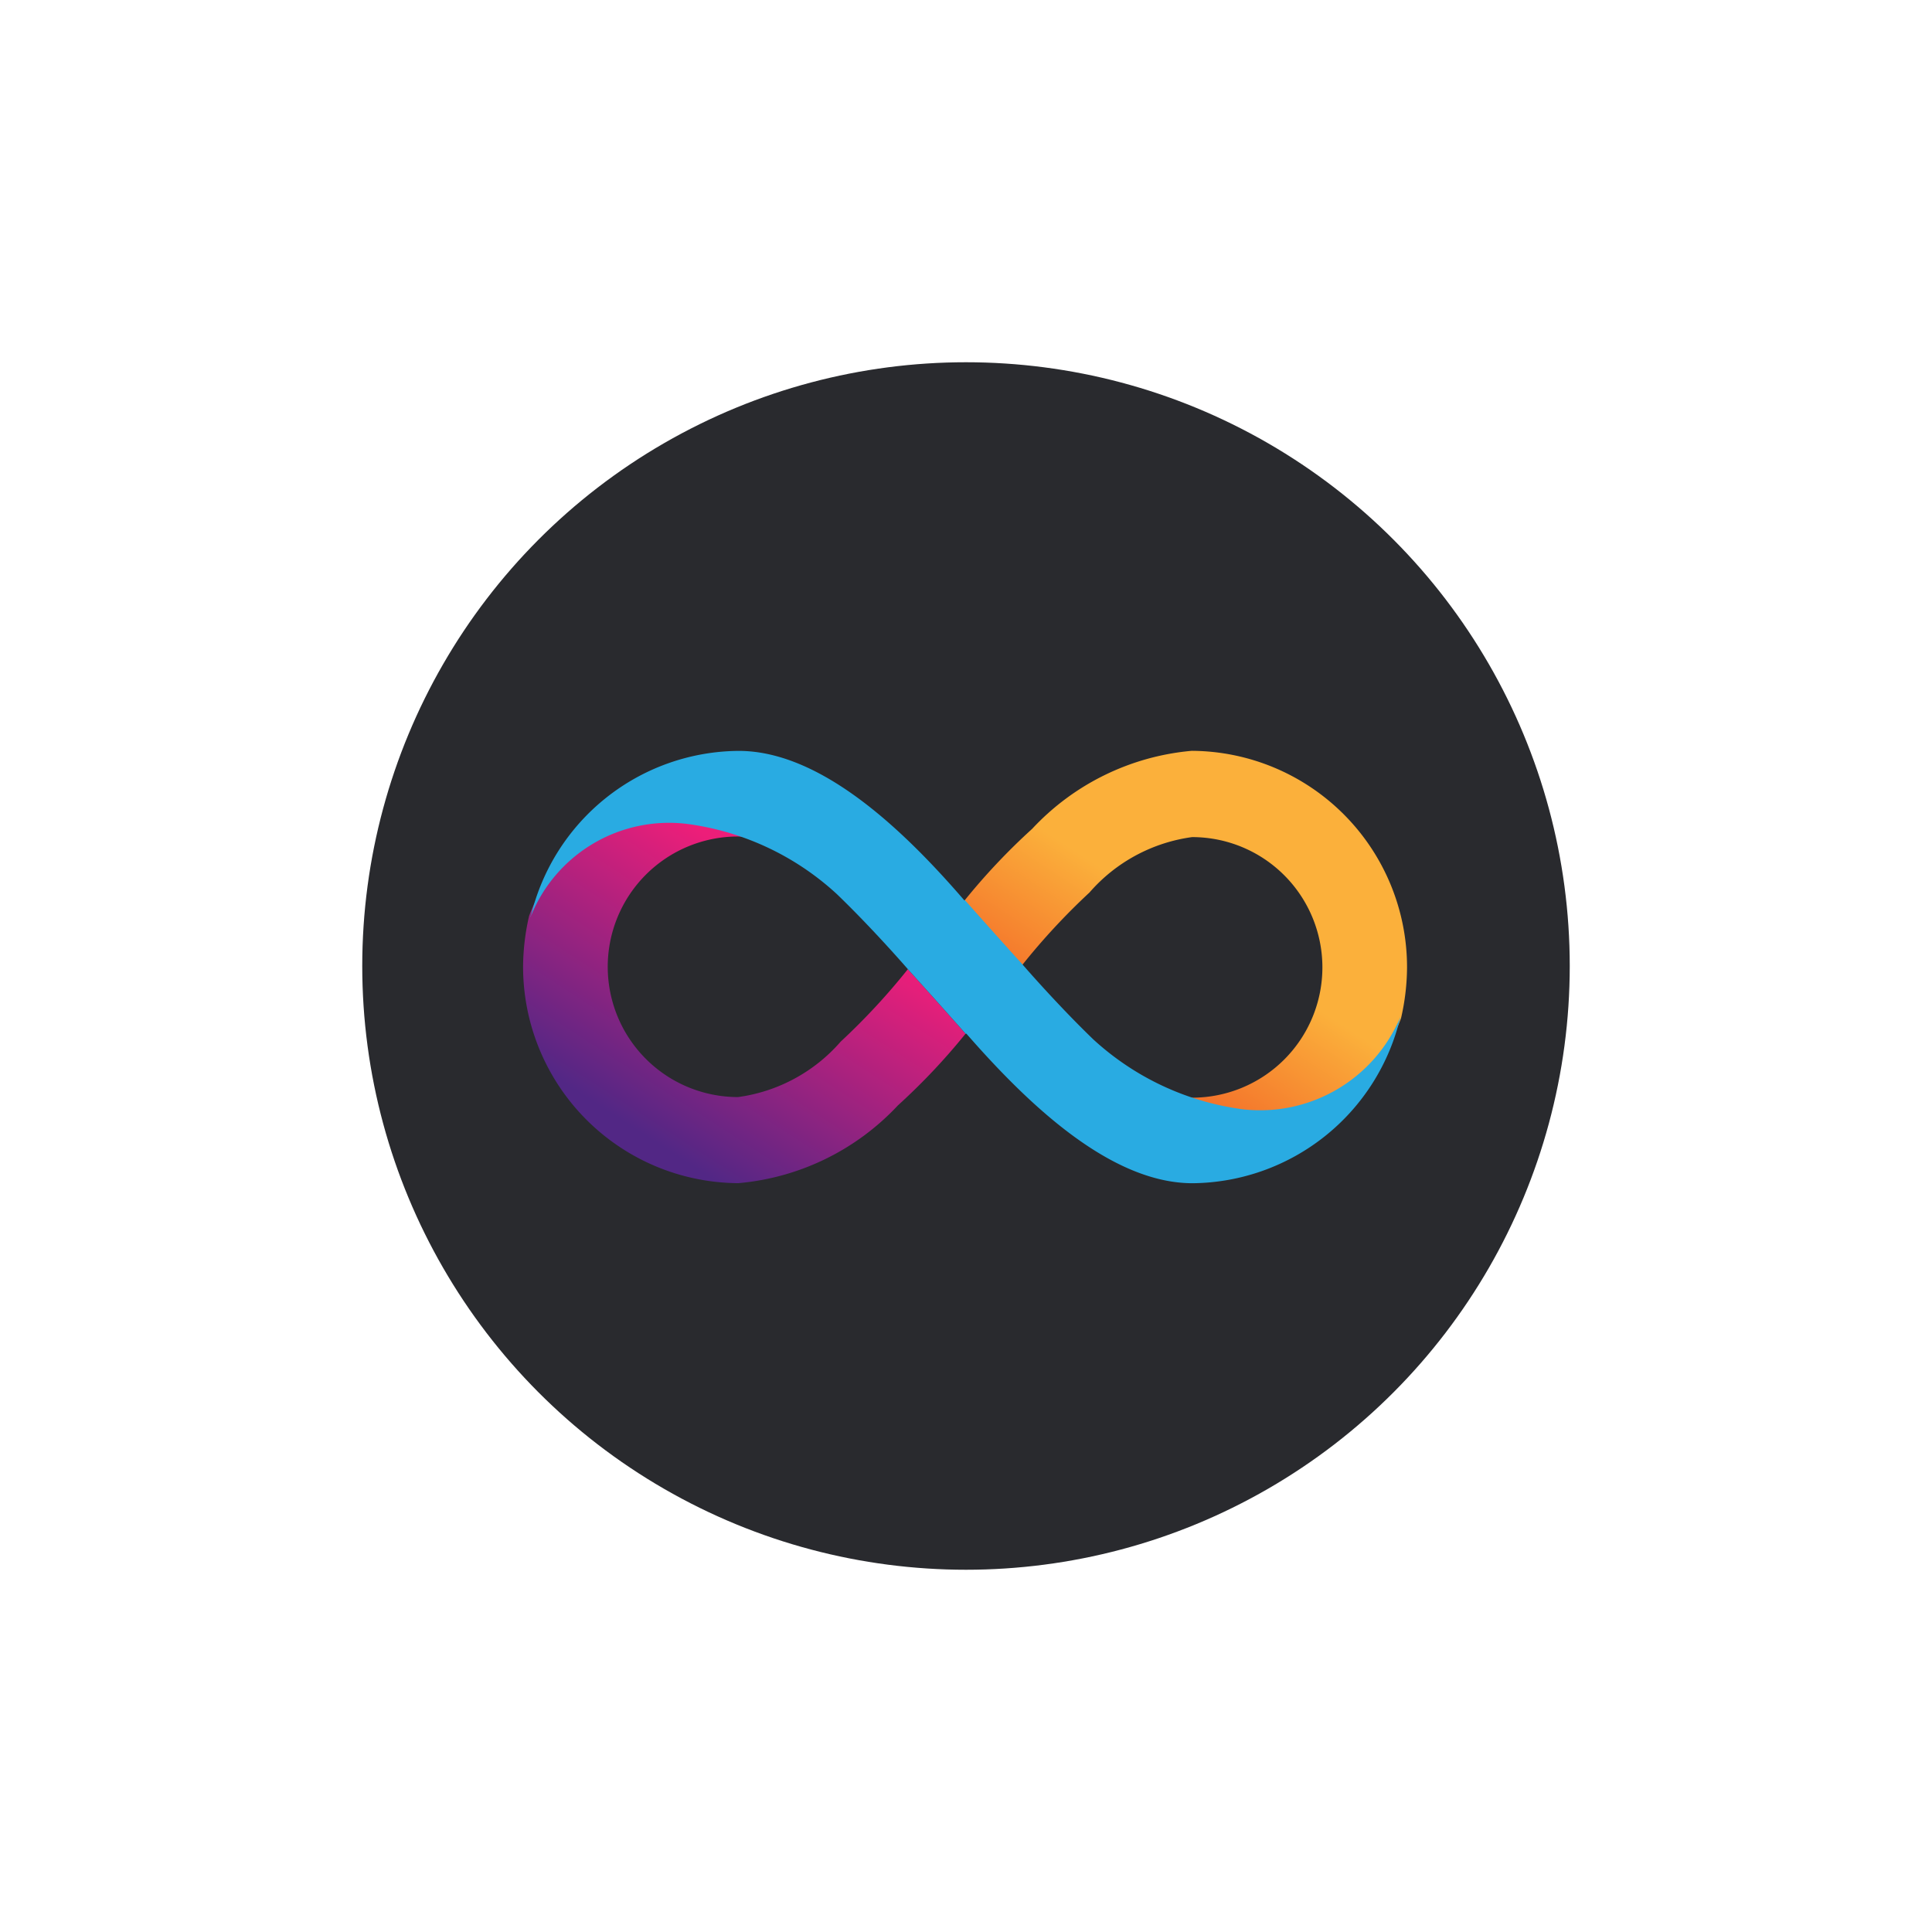 <svg xmlns="http://www.w3.org/2000/svg" xmlns:xlink="http://www.w3.org/1999/xlink" width="32" height="32" viewBox="0 0 32 32">
  <defs>
    <linearGradient id="linear-gradient" x1="0.259" y1="1.224" x2="0.93" y2="0.379" gradientUnits="objectBoundingBox">
      <stop offset="0.21" stop-color="#f15a24"/>
      <stop offset="0.684" stop-color="#fbb03b"/>
    </linearGradient>
    <linearGradient id="linear-gradient-2" x1="0.741" y1="0.009" x2="0.07" y2="0.853" gradientUnits="objectBoundingBox">
      <stop offset="0.21" stop-color="#ed1e79"/>
      <stop offset="0.893" stop-color="#522785"/>
    </linearGradient>
  </defs>
  <g id="icp" transform="translate(-16138 -7030)">
    <rect id="Rectangle_3315" data-name="Rectangle 3315" width="32" height="32" transform="translate(16138 7030)" fill="none"/>
    <g id="Group_6696" data-name="Group 6696" transform="translate(166 930)">
      <circle id="Ellipse_7553" data-name="Ellipse 7553" cx="10" cy="10" r="10" transform="translate(15978 6106)" fill="#292a2e"/>
      <g id="Group_6695" data-name="Group 6695" transform="translate(15980.673 6112.436)">
        <path id="Path_44584" data-name="Path 44584" d="M125.063,273.4a4.106,4.106,0,0,0-2.643,1.292,10.587,10.587,0,0,0-1.12,1.187s.455.515.956,1.068a11.009,11.009,0,0,1,1.113-1.2,2.74,2.74,0,0,1,1.7-.918,2.158,2.158,0,0,1,0,4.316,1.1,1.1,0,0,1-.2-.022,2.62,2.62,0,0,0,1.06.269,2.412,2.412,0,0,0,2.6-1.561,3.827,3.827,0,0,0,.1-.836A3.585,3.585,0,0,0,125.063,273.4Z" transform="translate(-113.997 -273.4)" fill="url(#linear-gradient)"/>
        <path id="Path_44585" data-name="Path 44585" d="M27.054,295.089A4.106,4.106,0,0,0,29.7,293.8a10.582,10.582,0,0,0,1.12-1.187s-.455-.515-.956-1.068a11.009,11.009,0,0,1-1.113,1.2,2.74,2.74,0,0,1-1.7.918,2.158,2.158,0,0,1,0-4.316,1.1,1.1,0,0,1,.2.022,2.621,2.621,0,0,0-1.06-.269,2.412,2.412,0,0,0-2.6,1.561,3.827,3.827,0,0,0-.1.836A3.585,3.585,0,0,0,27.054,295.089Z" transform="translate(-23.5 -287.928)" fill="url(#linear-gradient-2)"/>
        <path id="Path_44586" data-name="Path 44586" d="M30.078,275.775a4.537,4.537,0,0,0-2.487-1.165,2.468,2.468,0,0,0-2.584,1.531,3.566,3.566,0,0,1,3.442-2.74c1.359,0,2.725,1.3,3.741,2.479a.007.007,0,0,1,.007-.007s.455.515.956,1.068c0,0,.567.657,1.172,1.24a4.539,4.539,0,0,0,2.479,1.157,2.519,2.519,0,0,0,2.606-1.531,3.571,3.571,0,0,1-3.442,2.755c-1.359,0-2.725-1.307-3.748-2.479l-.007.007s-.455-.515-.956-1.068C31.25,277.014,30.682,276.357,30.078,275.775ZM25,276.148v-.015C25.007,276.14,25.007,276.148,25,276.148Z" transform="translate(-24.888 -273.4)" fill="#29abe2"/>
      </g>
    </g>
  </g>
</svg>

